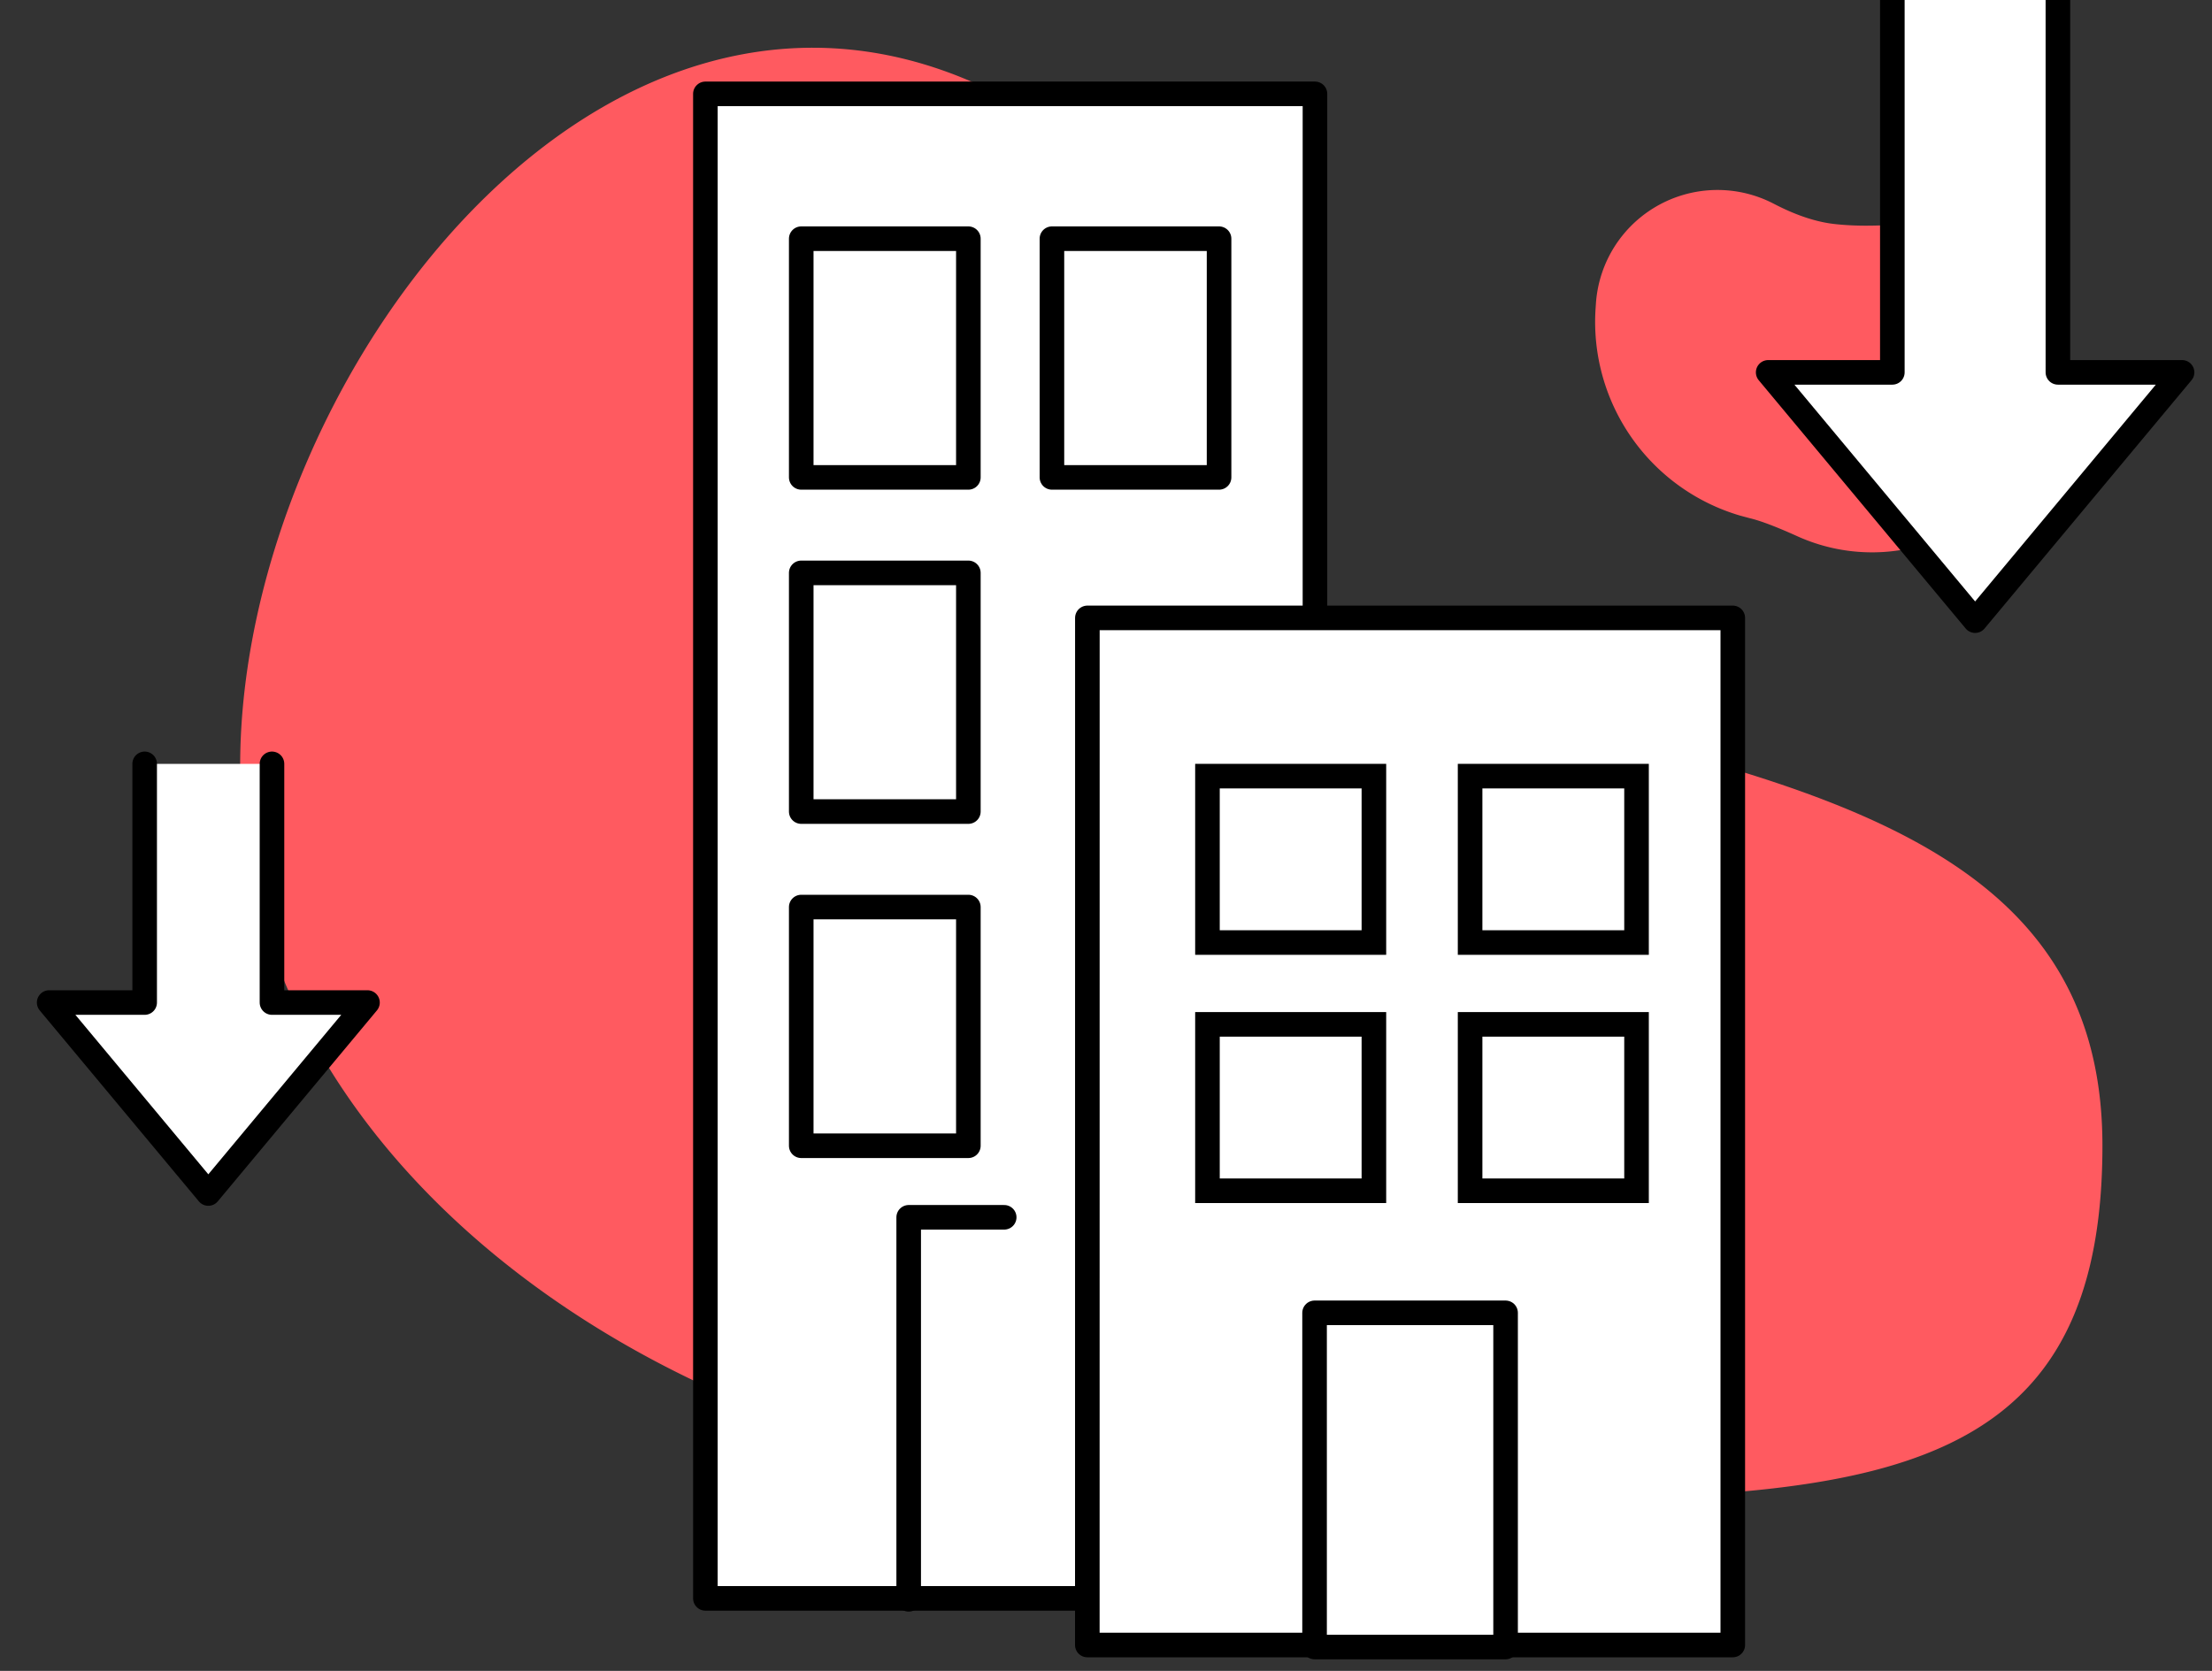 <svg xmlns="http://www.w3.org/2000/svg" width="45" height="34" viewBox="0 0 45 34">
    <rect x="0" y="0" width="45" height="34" fill="#333333" stroke="none"/>
    <g fill="none" fill-rule="evenodd">
        <path fill="#FF5A60" d="M4.886 15.574c0-8.108 7.958-18.399 16.24-13.191 2.707 1.702 4.975 11.02 6.96 11.489 8.123 1.919 14.685 2.928 14.685 9.442 0 8.108-6.566 7.152-17.778 7.152S4.886 23.681 4.886 15.574zM32.742 5.197a2.48 2.48 0 0 1 3.345-1.05c.434.226.835.362 1.204.408.335.04.723.048 1.165.022a3.114 3.114 0 0 1 3.217 3.814 3.686 3.686 0 0 1-5.11 2.52c-.425-.192-.746-.314-.964-.366l-.198-.053a4.109 4.109 0 0 1-2.942-4.202l.007-.103a2.48 2.48 0 0 1 .276-.99z"/>
        <path fill="#FFF" stroke="#000" stroke-linejoin="round" stroke-width=".5" d="M14.35 1.91h12.401v30.614H14.35z"/>
        <path fill="#FFF" stroke="#000" stroke-linejoin="round" stroke-width=".5" d="M16.3 4.857h3.4v4.857h-3.4zM16.3 11.657h3.4v4.857h-3.4zM16.3 18.457h3.4v4.857h-3.4zM21.4 4.857h3.4v4.857h-3.4z"/>
        <path fill="#FFF" stroke="#000" stroke-linecap="round" stroke-linejoin="round" stroke-width=".5" d="M18.486 32.543V24.77h1.943"/>
        <g fill="#FFF" stroke="#000" stroke-width=".5">
            <path stroke-linejoin="round" d="M22.121 12.573h13.13v20.9H22.12z"/>
            <path d="M24.564 15.793h3.386v3.386h-3.386zM29.907 15.793h3.386v3.386h-3.386zM24.564 20.844h3.386v3.386h-3.386zM29.907 20.844h3.386v3.386h-3.386z"/>
        </g>
        <path fill="#FFF" stroke="#000" stroke-linejoin="round" stroke-width=".5" d="M26.743 26.714h3.886v6.8h-3.886z"/>
        <path fill="#FFF" stroke="#000" stroke-linecap="round" stroke-linejoin="round" stroke-width=".5" d="M38.497 0v7.577h-2.526l4.21 5.052 4.21-5.052h-2.526V0M2.943 15.543V20.4H1l3.238 3.886L7.476 20.4H5.533v-4.857"/>
    </g>
</svg>
